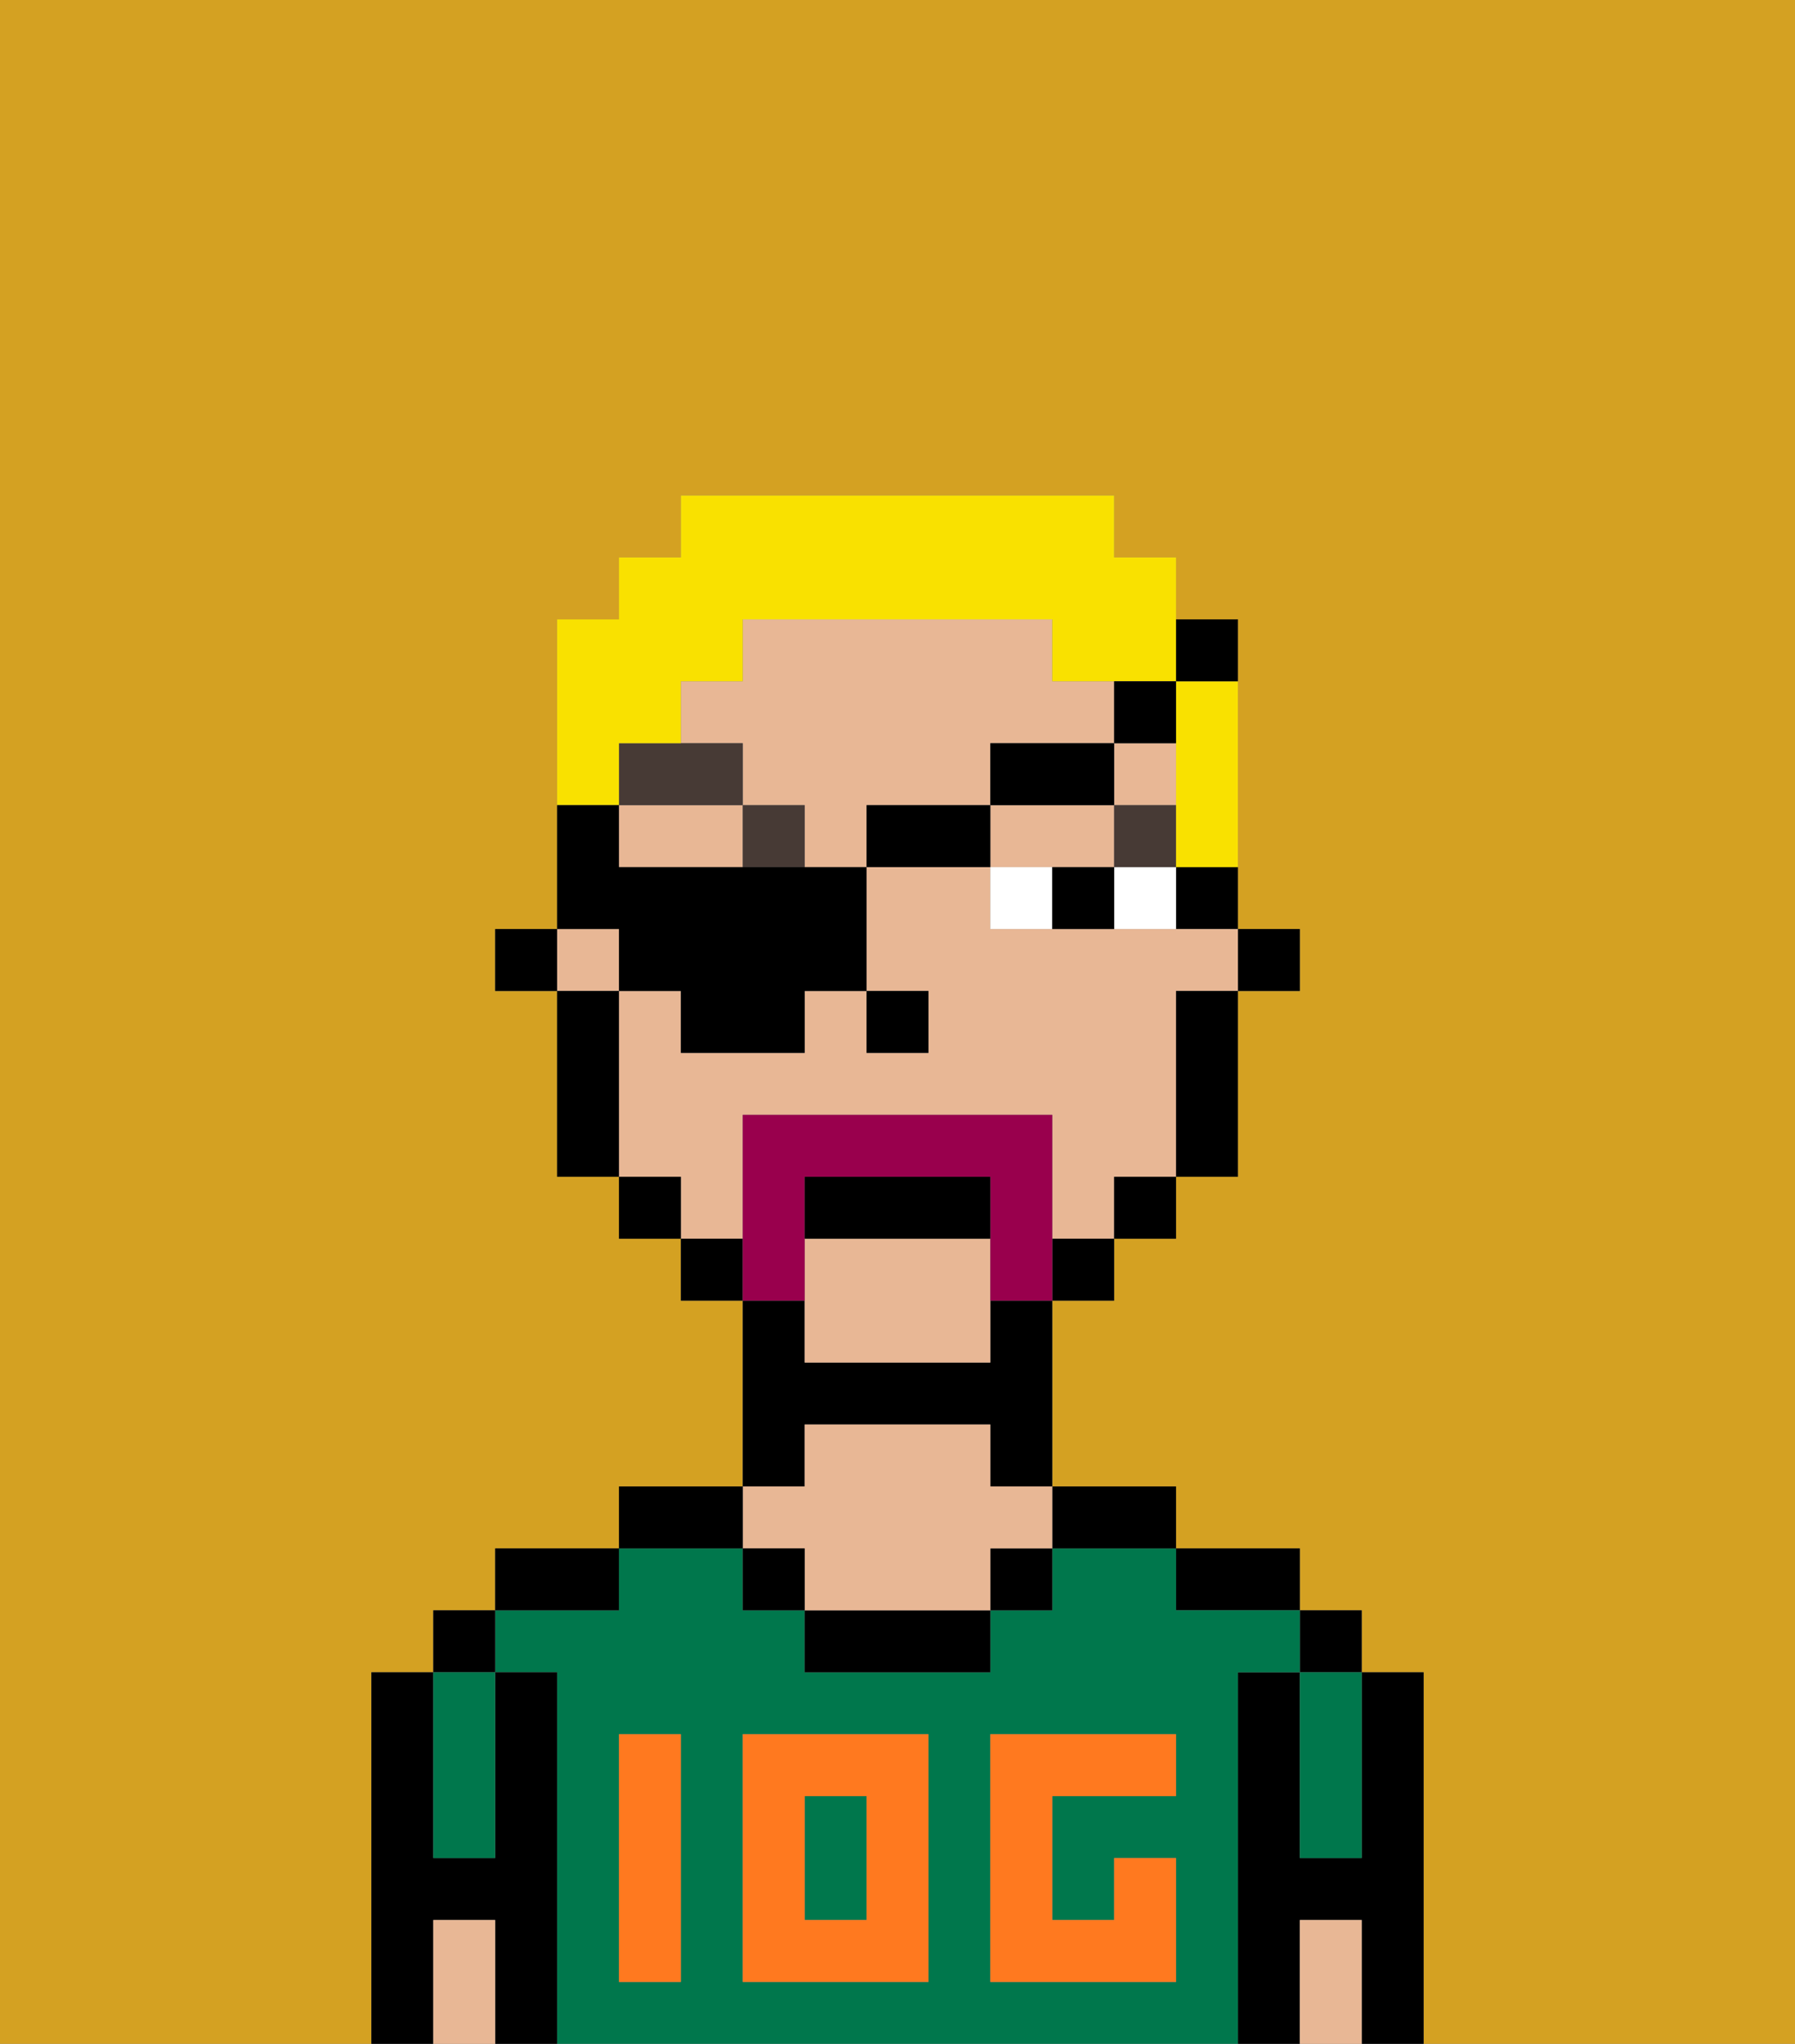 <svg xmlns="http://www.w3.org/2000/svg" viewBox="0 0 29 33"><rect x="0" y="0" width="29" height="33" fill="#808080" stroke="none"/><defs><style>polygon,rect,path{shape-rendering:crispedges;}.ea263-1{fill:#d4a122;}.ea263-2{fill:#000000;}.ea263-3{fill:#00774c;}.ea263-4{fill:#e8b795;}.ea263-5{fill:#ff791f;}.ea263-6{fill:#ffffff;}.ea263-7{fill:#473a35;}.ea263-8{fill:#99004d;}.ea263-9{fill:#f9e100;}</style></defs><path class="ea263-1" d="M6,32V27H7V26H8V25h2V24h2V21H11V20H10V19H9V16H8V15H9V10h1V9h1V8h7V9h1v1h1v5h1v1H20v3H19v1H18v1H17v3h2v1h2v1h1v1h1v6h6V0H0V33H6Z"/><path class="ea263-2" d="M23,27H22v3H21V27H20v6h1V31h1v2h1V27Z"/><rect class="ea263-2" x="21" y="26" width="1" height="1"/><path class="ea263-3" d="M21,28v2h1V27H21Z"/><path class="ea263-4" d="M21,31v2h1V31Z"/><path class="ea263-2" d="M20,26h1V25H19v1Z"/><rect class="ea263-3" x="13" y="29" width="1" height="2"/><path class="ea263-3" d="M20,27h1V26H19V25H17v1H16v1H13V26H12V25H10v1H8v1H9v6H20V27Zm-9,2v3H10V28h1Zm4,3H12V28h3Zm4-3H17v2h1V30h1v2H16V28h3Z"/><path class="ea263-2" d="M18,25h1V24H17v1Z"/><rect class="ea263-2" x="16" y="25" width="1" height="1"/><path class="ea263-2" d="M13,26v1h3V26H13Z"/><path class="ea263-2" d="M13,23h3v1h1V21H16v1H13V21H12v3h1Z"/><path class="ea263-4" d="M13,25v1h3V25h1V24H16V23H13v1H12v1Z"/><rect class="ea263-2" x="12" y="25" width="1" height="1"/><path class="ea263-2" d="M12,24H10v1h2Z"/><path class="ea263-2" d="M10,25H8v1h2Z"/><path class="ea263-2" d="M9,27H8v3H7V27H6v6H7V31H8v2H9V27Z"/><rect class="ea263-2" x="7" y="26" width="1" height="1"/><path class="ea263-3" d="M7,30H8V27H7v3Z"/><path class="ea263-4" d="M7,31v2H8V31Z"/><path class="ea263-5" d="M12,32h3V28H12Zm1-3h1v2H13Z"/><path class="ea263-5" d="M10,29v3h1V28H10Z"/><path class="ea263-5" d="M16,28v4h3V30H18v1H17V29h2V28H16Z"/><rect class="ea263-2" x="20" y="15" width="1" height="1"/><path class="ea263-2" d="M19,15h1V14H19Z"/><rect class="ea263-4" x="9" y="15" width="1" height="1"/><path class="ea263-4" d="M12,19V18h5v2h1V19h1V16h1V15H16V14H14v2h1v1H14V16H13v1H11V16H10v3h1v1h1Z"/><rect class="ea263-4" x="18" y="12" width="1" height="1"/><path class="ea263-4" d="M10,13v1h2V13Z"/><path class="ea263-4" d="M13,20v2h3V20Z"/><path class="ea263-4" d="M16,13V12h2V11H17V10H12v1H11v1h1v1h1v1h1V13Z"/><path class="ea263-4" d="M18,14V13H16v1h2Z"/><path class="ea263-2" d="M19,17v2h1V16H19Z"/><rect class="ea263-2" x="18" y="19" width="1" height="1"/><rect class="ea263-2" x="17" y="20" width="1" height="1"/><rect class="ea263-2" x="11" y="20" width="1" height="1"/><rect class="ea263-2" x="10" y="19" width="1" height="1"/><path class="ea263-2" d="M10,16H9v3h1V16Z"/><rect class="ea263-2" x="8" y="15" width="1" height="1"/><rect class="ea263-2" x="14" y="16" width="1" height="1"/><path class="ea263-6" d="M18,14v1h1V14Z"/><path class="ea263-6" d="M16,14v1h1V14Z"/><path class="ea263-2" d="M17,14v1h1V14Z"/><rect class="ea263-7" x="18" y="13" width="1" height="1"/><rect class="ea263-7" x="12" y="13" width="1" height="1"/><path class="ea263-7" d="M12,12H10v1h2Z"/><path class="ea263-8" d="M13,20V19h3v2h1V18H12v3h1Z"/><path class="ea263-2" d="M16,19H13v1h3Z"/><path class="ea263-9" d="M19,12v2h1V11H19Z"/><path class="ea263-9" d="M10,12h1V11h1V10h5v1h2V9H18V8H11V9H10v1H9v3h1Z"/><path class="ea263-2" d="M10,16h1v1h2V16h1V14H10V13H9v2h1Z"/><rect class="ea263-2" x="14" y="13" width="2" height="1"/><rect class="ea263-2" x="16" y="12" width="2" height="1"/><path class="ea263-2" d="M19,12V11H18v1Z"/><path class="ea263-2" d="M20,11V10H19v1Z"/></svg>